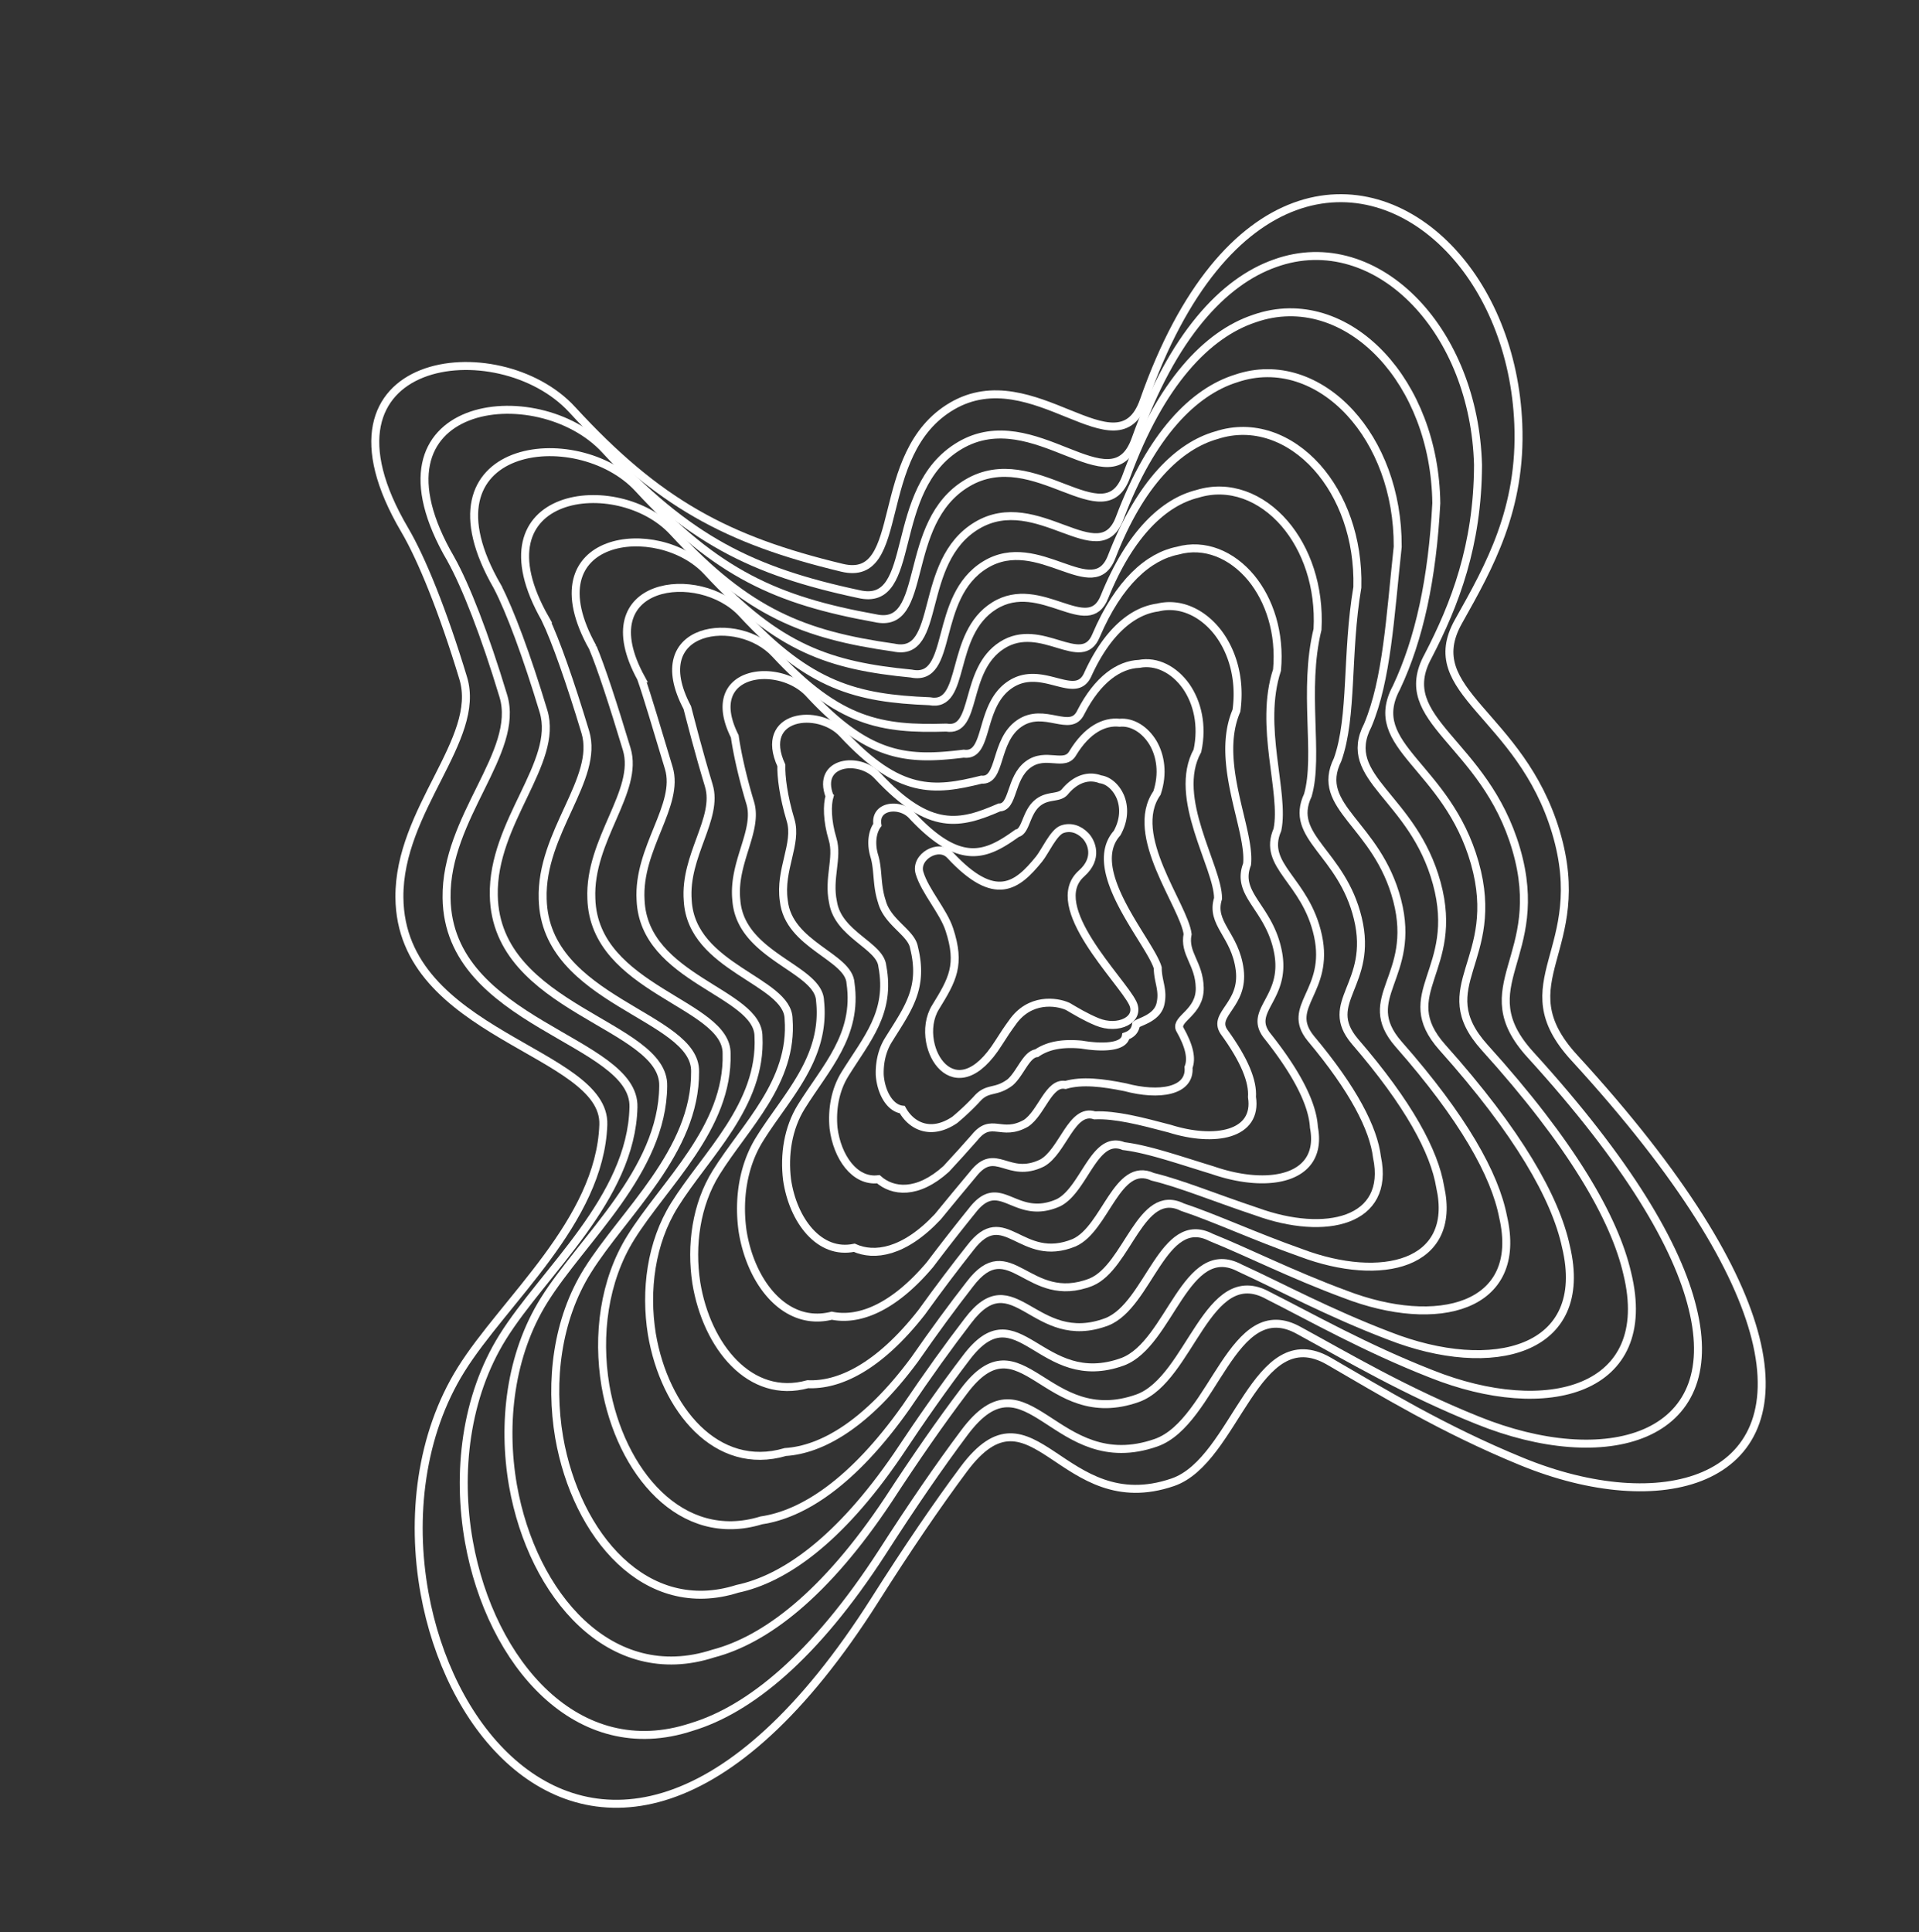 <svg width="722" height="727" fill="none" xmlns="http://www.w3.org/2000/svg"><rect width="100%" height="100%" fill="#333333" stroke="none"/><path d="M215.283 154.137c-27.639-30.104-102.026-21.004-63.014 45.256 6.396 10.864 14.451 30.74 22.022 55.814 6.935 22.968-24.296 49.356-24.017 82.461.437 51.917 77.692 57.741 76.719 85.508-1.274 36.366-37.354 66.163-53.55 92.175-15.247 24.487-18.858 55.55-13.726 83.996 9.004 49.906 44.913 91.759 92.097 75.929 23.619-7.924 50.064-30.303 77.373-73.364 12.209-19.252 23.26-35.508 33.407-49.131 26.116-35.062 36.816 19.278 78.654 4.916 23.839-8.184 31.041-61.582 58.766-45.554 19.714 11.396 42.768 25.566 72.514 37.749 52.238 21.395 101.731 8.052 87.964-46.468-6.499-25.737-27.094-60.649-68.152-105.415-26.275-28.647 6.418-40.171-6.939-84.897-13.356-44.725-51.588-52.697-36.675-79.273l.299-.532c11.367-20.256 23.491-41.859 22.218-73.662-1.096-27.395-11.309-50.927-26.141-66.253-15.874-16.402-37.039-23.405-57.981-15.687-21.014 7.745-41.803 30.311-56.8 73.076-9.888 28.195-41.501-15.86-72.102 1.993-30.601 17.853-16.507 66.835-41.422 60.846-43.279-10.404-69.143-24.227-101.514-59.483z" stroke="#fff" stroke-width="3"/><path d="M357.452 321.738c-4.225-4.629-13.334.617-11.494 6.714 2.095 6.942 8.949 14.361 11.215 21.254 4.375 13.309 1.24 18.826-5.206 29.294-2.312 3.747-2.848 8.509-2.053 12.873 1.394 7.657 6.885 14.09 14.067 11.685 3.595-1.205 7.614-4.624 11.755-11.215 1.852-2.946 3.528-5.434 5.068-7.518 6.528-9.519 16.666-8.079 20.92-6.169 3.009 1.756 6.528 3.94 11.065 5.821 7.969 3.305 16.414-.872 13.382-7.085-4.285-8.777-33.088-36.484-19.239-48.76 6.432-5.703 3.738-11.809 1.471-14.166-2.426-2.522-5.654-3.605-8.841-2.431-3.199 1.178-6.399 8.445-8.621 11.179-8.204 10.094-16.403 16.874-33.489-1.476z" stroke="#fff" stroke-width="3"/><path d="M169.65 210.4c-35.261-60.42 32.725-68.716 58.064-41.119 31.001 33.73 55.279 45.692 95.405 54.242 22.771 5.325 10.072-39.466 38.05-55.918 27.978-16.452 56.887 23.439 66.029-2.268 13.936-39.016 33.146-59.45 52.485-66.27 19.158-6.917 38.527-.355 52.983 14.797 13.508 14.173 22.715 35.849 23.418 61.032-.093 30.302-8.719 52.543-18.753 71.904-13.432 24.461 21.23 31.947 33.134 72.767 11.903 40.82-18.216 51.326 5.329 77.242 36.944 40.559 55.363 72.127 61.003 95.384 12.332 49.518-33.027 61.585-80.909 42.174-27.418-11.029-48.772-23.737-67.007-33.675-25.367-14.393-32.073 34.415-53.933 42.127-38.256 13.366-48.177-35.847-72.119-3.78-9.412 12.56-19.64 27.456-30.914 45.027-25.501 39.397-50.06 59.179-71.676 65.698-42.966 14.206-75.644-24.078-83.804-69.683-4.639-26.08-1.289-54.534 12.69-76.983 15.326-24.614 48.44-52.223 49.206-86.512.783-25.574-69.714-31.194-70.315-78.753-.458-30.442 27.757-54.775 21.352-75.986-6.971-23.087-14.133-41.427-19.718-51.447z" stroke="#fff" stroke-width="3"/><path d="M187.137 220.708c-31.41-54.375 30.063-61.883 53.041-36.893 29.555 32.078 52.2 42.127 89.1 48.775 20.584 4.63 9.329-35.826 34.647-50.844 25.318-15.019 51.449 20.569 59.846-2.577 12.876-35.157 30.484-53.41 48.121-59.296 17.344-6.107 34.88-.018 47.884 13.828 12.153 12.967 20.323 32.717 20.618 55.611-1.491 28.428-6.395 51.139-15.005 69.398-11.944 22.278 19.084 29.236 29.489 66.019 10.404 36.783-17.096 46.258 3.662 69.349 32.743 36.208 48.935 64.324 53.692 85.029 10.845 44.358-30.31 55.14-73.743 37.802-25.035-9.825-44.646-21.02-61.365-29.458-22.955-12.699-29.186 31.375-49.033 38.606-34.618 12.353-43.712-31.578-65.46-2.589-8.669 11.465-18.067 24.961-28.395 40.805-23.675 35.63-46.318 52.771-65.896 57.88-38.685 12.566-68.051-22.013-75.327-63.172-4.121-23.632-1.018-49.393 11.683-69.744 14.444-23.149 44.554-48.508 44.832-80.613.609-23.303-63.007-28.658-63.741-71.713-.616-27.686 24.548-49.907 18.7-69.291-6.345-21.027-12.591-37.77-17.35-46.912z" stroke="#fff" stroke-width="3"/><path d="M205.171 232.867c-27.657-48.536 27.41-55.238 48.087-32.754 28.185 30.55 49.246 38.738 82.993 43.533 18.438 3.967 8.579-32.298 31.272-45.915 22.693-13.618 46.119 17.806 53.77-2.851 11.814-31.407 27.841-47.528 43.802-52.489 15.558-5.304 31.298.344 42.883 12.939 10.828 11.814 17.991 29.709 17.893 50.391-2.872 26.648-4.049 49.896-11.238 67.105-10.462 20.161 16.994 26.635 25.945 59.513 8.952 32.878-15.974 41.335 2.052 61.694 28.628 32.002 42.643 56.774 46.54 75.001 9.41 39.355-27.608 48.858-66.683 33.505-22.706-8.672-40.618-18.405-55.857-25.384-20.596-11.066-26.33 28.418-44.197 35.178-31.034 11.356-39.349-27.448-58.922-1.455-7.934 10.402-16.509 22.537-25.899 36.7-21.867 31.966-42.622 46.51-60.194 50.212-34.465 10.942-60.597-20.069-67.031-56.927-3.629-21.266-.786-44.417 10.645-62.73 13.574-21.751 40.718-44.922 40.487-74.947.419-21.11-56.436-26.262-57.336-64.958-.795-25.025 21.35-45.189 16.033-62.814-5.745-19.041-11.098-34.249-15.045-42.547z" stroke="#fff" stroke-width="3"/><path d="M223.052 243.676c-23.889-42.699 24.683-48.561 43.041-28.576 26.791 29.035 46.241 35.37 76.785 38.331 16.267 3.312 7.797-28.758 27.822-40.957 20.025-12.2 40.728 15.065 47.609-3.093 10.715-27.641 25.126-41.616 39.384-45.64 13.746-4.491 27.668.725 37.824 12.074 9.494 10.664 15.649 26.703 15.171 45.168-4.232 24.861-1.663 48.644-7.41 64.797-8.952 18.033 14.894 24.038 22.397 53.007 7.504 28.969-14.803 36.39.475 54.023 24.486 27.804 36.317 49.232 39.359 64.977 7.985 34.348-24.834 42.548-59.5 29.16-20.348-7.53-36.539-15.81-50.279-21.337-18.211-9.44-23.417 25.44-39.271 31.716-27.395 10.338-34.943-23.332-52.294-.355-7.181 9.333-14.912 20.098-23.342 32.57-20.005 28.281-38.833 40.209-54.371 42.492-30.185 9.294-53.061-18.156-58.666-50.707-3.142-18.896-.578-39.431 9.556-55.693 12.668-20.341 36.789-41.302 36.031-69.243.216-18.911-49.793-23.894-50.88-58.222-.989-22.356 18.09-40.446 13.302-56.312-5.147-17.054-9.609-30.725-12.743-38.18z" stroke="#fff" stroke-width="3"/><path d="M241.216 255.215c-20.083-36.762 21.983-41.808 38-24.376 25.365 27.443 43.191 31.901 70.518 32.998 14.087 2.639 7.032-25.167 24.392-35.939 17.36-10.773 35.313 12.264 41.436-3.364 9.632-23.831 22.433-35.643 34.987-38.733 11.931-3.679 24.027 1.083 32.743 11.156 8.149 9.487 13.284 23.634 12.412 39.846-5.606 23.027.686 47.297-3.63 62.366-7.452 15.878 12.771 21.384 18.803 46.382 6.032 24.998-13.654 31.386-1.142 46.246 20.318 23.534 29.945 41.567 32.12 54.798 6.53 29.267-22.085 36.173-52.321 24.802-17.975-6.359-32.433-13.156-44.665-17.21-15.813-7.783-20.514 22.428-34.356 28.221-23.755 9.319-30.505-19.147-45.647.784-6.432 8.25-13.324 17.631-20.801 28.394-18.158 24.555-35.061 33.859-48.561 34.732-25.902 7.649-45.496-16.169-50.244-44.345-2.642-16.488-.341-34.368 8.503-48.556 11.774-18.899 32.879-37.627 31.615-63.428.027-16.677-43.117-21.443-44.364-51.334-1.165-19.644 14.857-35.64 10.61-49.712-4.535-15.029-8.094-27.134-10.408-33.728z" stroke="#fff" stroke-width="3"/><path d="M258.582 266.228c-16.325-30.918 19.325-35.156 33.038-20.231 23.997 25.923 40.237 28.515 64.407 27.757 11.938 1.975 6.279-21.638 21.009-31.007s29.976 9.5 35.35-3.636c8.567-20.077 19.784-29.754 30.66-31.916 10.142-2.875 20.439 1.447 27.734 10.27 6.822 8.333 10.949 20.625 9.685 34.623-6.989 21.249 3.042 46.066.15 60.087-5.966 13.759 10.679 18.784 15.256 39.873 4.578 21.089-12.529 26.457-2.753 38.583 16.195 19.324 23.642 34.01 24.956 44.759 5.095 24.26-19.377 29.885-45.248 20.497-15.643-5.204-28.4-10.539-39.15-13.132-13.45-6.148-17.652 19.469-29.51 24.79-20.164 8.321-26.137-15.012-39.099 1.919-5.695 7.186-11.763 15.205-18.3 24.285-16.345 20.887-31.358 27.587-42.849 27.049-21.675 6.021-38.031-14.227-41.937-38.098-2.149-14.12-.11-29.39 7.462-41.537 10.901-17.501 29.033-34.04 27.257-57.765-.164-14.482-36.536-19.049-37.95-44.578-1.346-16.981 11.649-30.918 7.934-43.232-3.936-13.042-6.6-23.611-8.102-29.36z" stroke="#fff" stroke-width="3"/><path d="M276.445 277.043c-12.557-25.072 16.591-28.468 27.982-16.044 22.599 24.42 37.217 25.159 58.171 22.563 9.763 1.32 5.493-18.093 17.551-26.042 12.057-7.95 24.575 6.754 29.178-3.879 7.465-16.307 17.063-23.833 26.235-25.055 8.327-2.06 16.805 1.83 22.672 9.405 5.488 7.184 8.608 17.618 6.966 29.396-8.335 19.456 5.439 44.834 3.991 57.803-4.454 11.631 8.579 16.185 11.71 33.359 3.13 17.174-11.354 21.504-4.327 30.896 12.053 15.118 17.314 26.453 17.773 34.714 3.667 19.245-16.599 23.564-38.055 16.143-13.279-4.062-24.309-7.942-33.555-9.081-11.06-4.52-14.732 16.487-24.573 21.324-16.52 7.303-21.72-10.891-32.457 3.022a773.761 773.761 0 00-15.736 20.148c-14.477 17.195-27.56 21.272-37.018 19.311-17.392 4.37-30.491-12.313-33.566-31.872-1.664-11.748.095-24.398 6.367-34.493 9.986-16.089 25.088-30.417 22.781-52.062-.368-12.282-29.888-16.681-31.489-37.839-1.54-14.311 8.387-26.174 5.201-36.728-3.338-11.054-5.113-20.084-5.802-24.989z" stroke="#fff" stroke-width="3"/><path d="M293.976 287.988c-8.794-19.215 13.993-21.826 23.091-11.919 21.271 22.902 34.337 21.755 52.18 17.271 7.631.645 4.769-14.569 14.225-21.128 9.457-6.559 19.277 3.961 23.151-4.184 6.431-12.557 14.471-17.954 21.985-18.251 6.555-1.261 13.246 2.184 17.696 8.506 4.165 6.027 6.272 14.605 4.221 24.172-9.767 17.699 7.786 43.647 7.755 55.58-2.983 9.518 6.488 13.582 8.15 26.844 1.663 13.261-10.275 16.582-5.986 23.23 7.932 10.892 11.007 18.869 10.595 24.644 2.218 14.229-13.947 17.282-31.073 11.866-10.97-2.896-20.319-5.3-28.102-4.963-8.714-2.872-11.913 13.543-19.793 17.921-12.966 6.322-17.384-6.728-25.973 4.195l-.243.292c-4.145 4.968-8.479 10.163-13.043 15.761-12.714 13.54-23.939 15.014-31.404 11.64-13.198 2.753-23.067-10.349-25.288-25.6-1.163-9.38.349-19.421 5.369-27.48 9.152-14.713 21.323-26.869 18.512-46.45-.551-10.091-23.348-14.268-25.104-31.064-1.714-11.649 5.211-21.465 2.558-30.261-2.735-9.066-3.609-16.561-3.479-20.622z" stroke="#fff" stroke-width="3"/><path d="M312.105 299.564c-4.989-13.275 11.267-15.063 18.017-7.71 19.815 21.292 31.236 18.278 45.837 11.95 5.443-.024 3.992-10.97 10.771-16.095 6.78-5.125 13.843 1.17 16.949-4.441 5.336-8.741 11.754-11.972 17.554-11.336 4.733-.449 9.592 2.542 12.599 7.585 2.818 4.847 3.905 11.53 1.47 18.838-11.112 15.845 10.125 42.249 11.525 53.086-1.48 7.356 4.363 10.921 4.56 20.208.197 9.286-9.105 11.569-7.579 15.446 3.764 6.625 4.639 11.209 3.366 14.47.768 9.147-11.174 10.902-23.851 7.498-8.585-1.728-16.189-2.655-22.453-.854-6.307-1.218-8.992 10.522-14.848 14.409-9.311 5.295-12.93-2.552-19.296 5.317-3.462 3.969-7.03 7.87-10.722 11.866-10.843 9.804-20.127 8.658-25.546 3.879-8.903 1.107-15.483-8.362-16.852-19.233-.665-6.967.578-14.348 4.301-20.329 8.237-13.253 17.374-23.164 14.059-40.588-.742-7.85-16.651-11.813-18.569-24.166-1.89-8.93 1.97-16.644-.14-23.641-2.123-7.037-2.097-12.962-1.152-16.159z" stroke="#fff" stroke-width="3"/><path d="M330.12 310.343c-1.207-7.379 8.57-8.349 12.992-3.528 18.397 19.733 28.194 14.856 39.583 6.677 3.273-.69 3.225-7.403 7.348-11.108 4.122-3.705 8.45-1.608 10.797-4.705 4.253-4.953 9.065-6.032 13.167-4.463 2.927.36 5.969 2.904 7.545 6.682 1.481 3.681 1.556 8.486-1.265 13.556-12.464 14.024 12.478 40.942 15.306 50.709.015 5.216 2.255 8.289.993 13.631-1.262 5.342-7.951 6.593-9.174 7.715-.38 2.382-1.695 3.593-3.829 4.354-.674 4.099-8.428 4.561-16.694 3.155-6.223-.567-12.099-.025-16.859 3.239-3.918.426-6.095 7.528-9.944 10.934-5.683 4.281-8.512 1.604-12.673 6.445a93.37 93.37 0 01-8.183 7.713c-8.995 6.099-16.361 2.336-19.754-3.851-4.64-.532-7.957-6.397-8.478-12.923-.17-4.576.807-9.321 3.242-13.24 7.335-11.823 13.464-19.515 9.638-34.823-.934-5.631-10.009-9.389-12.092-17.338-2.067-6.239-1.254-11.872-2.828-17.09-1.516-5.029-.595-9.399 1.162-11.741z" stroke="#fff" stroke-width="3"/></svg>
